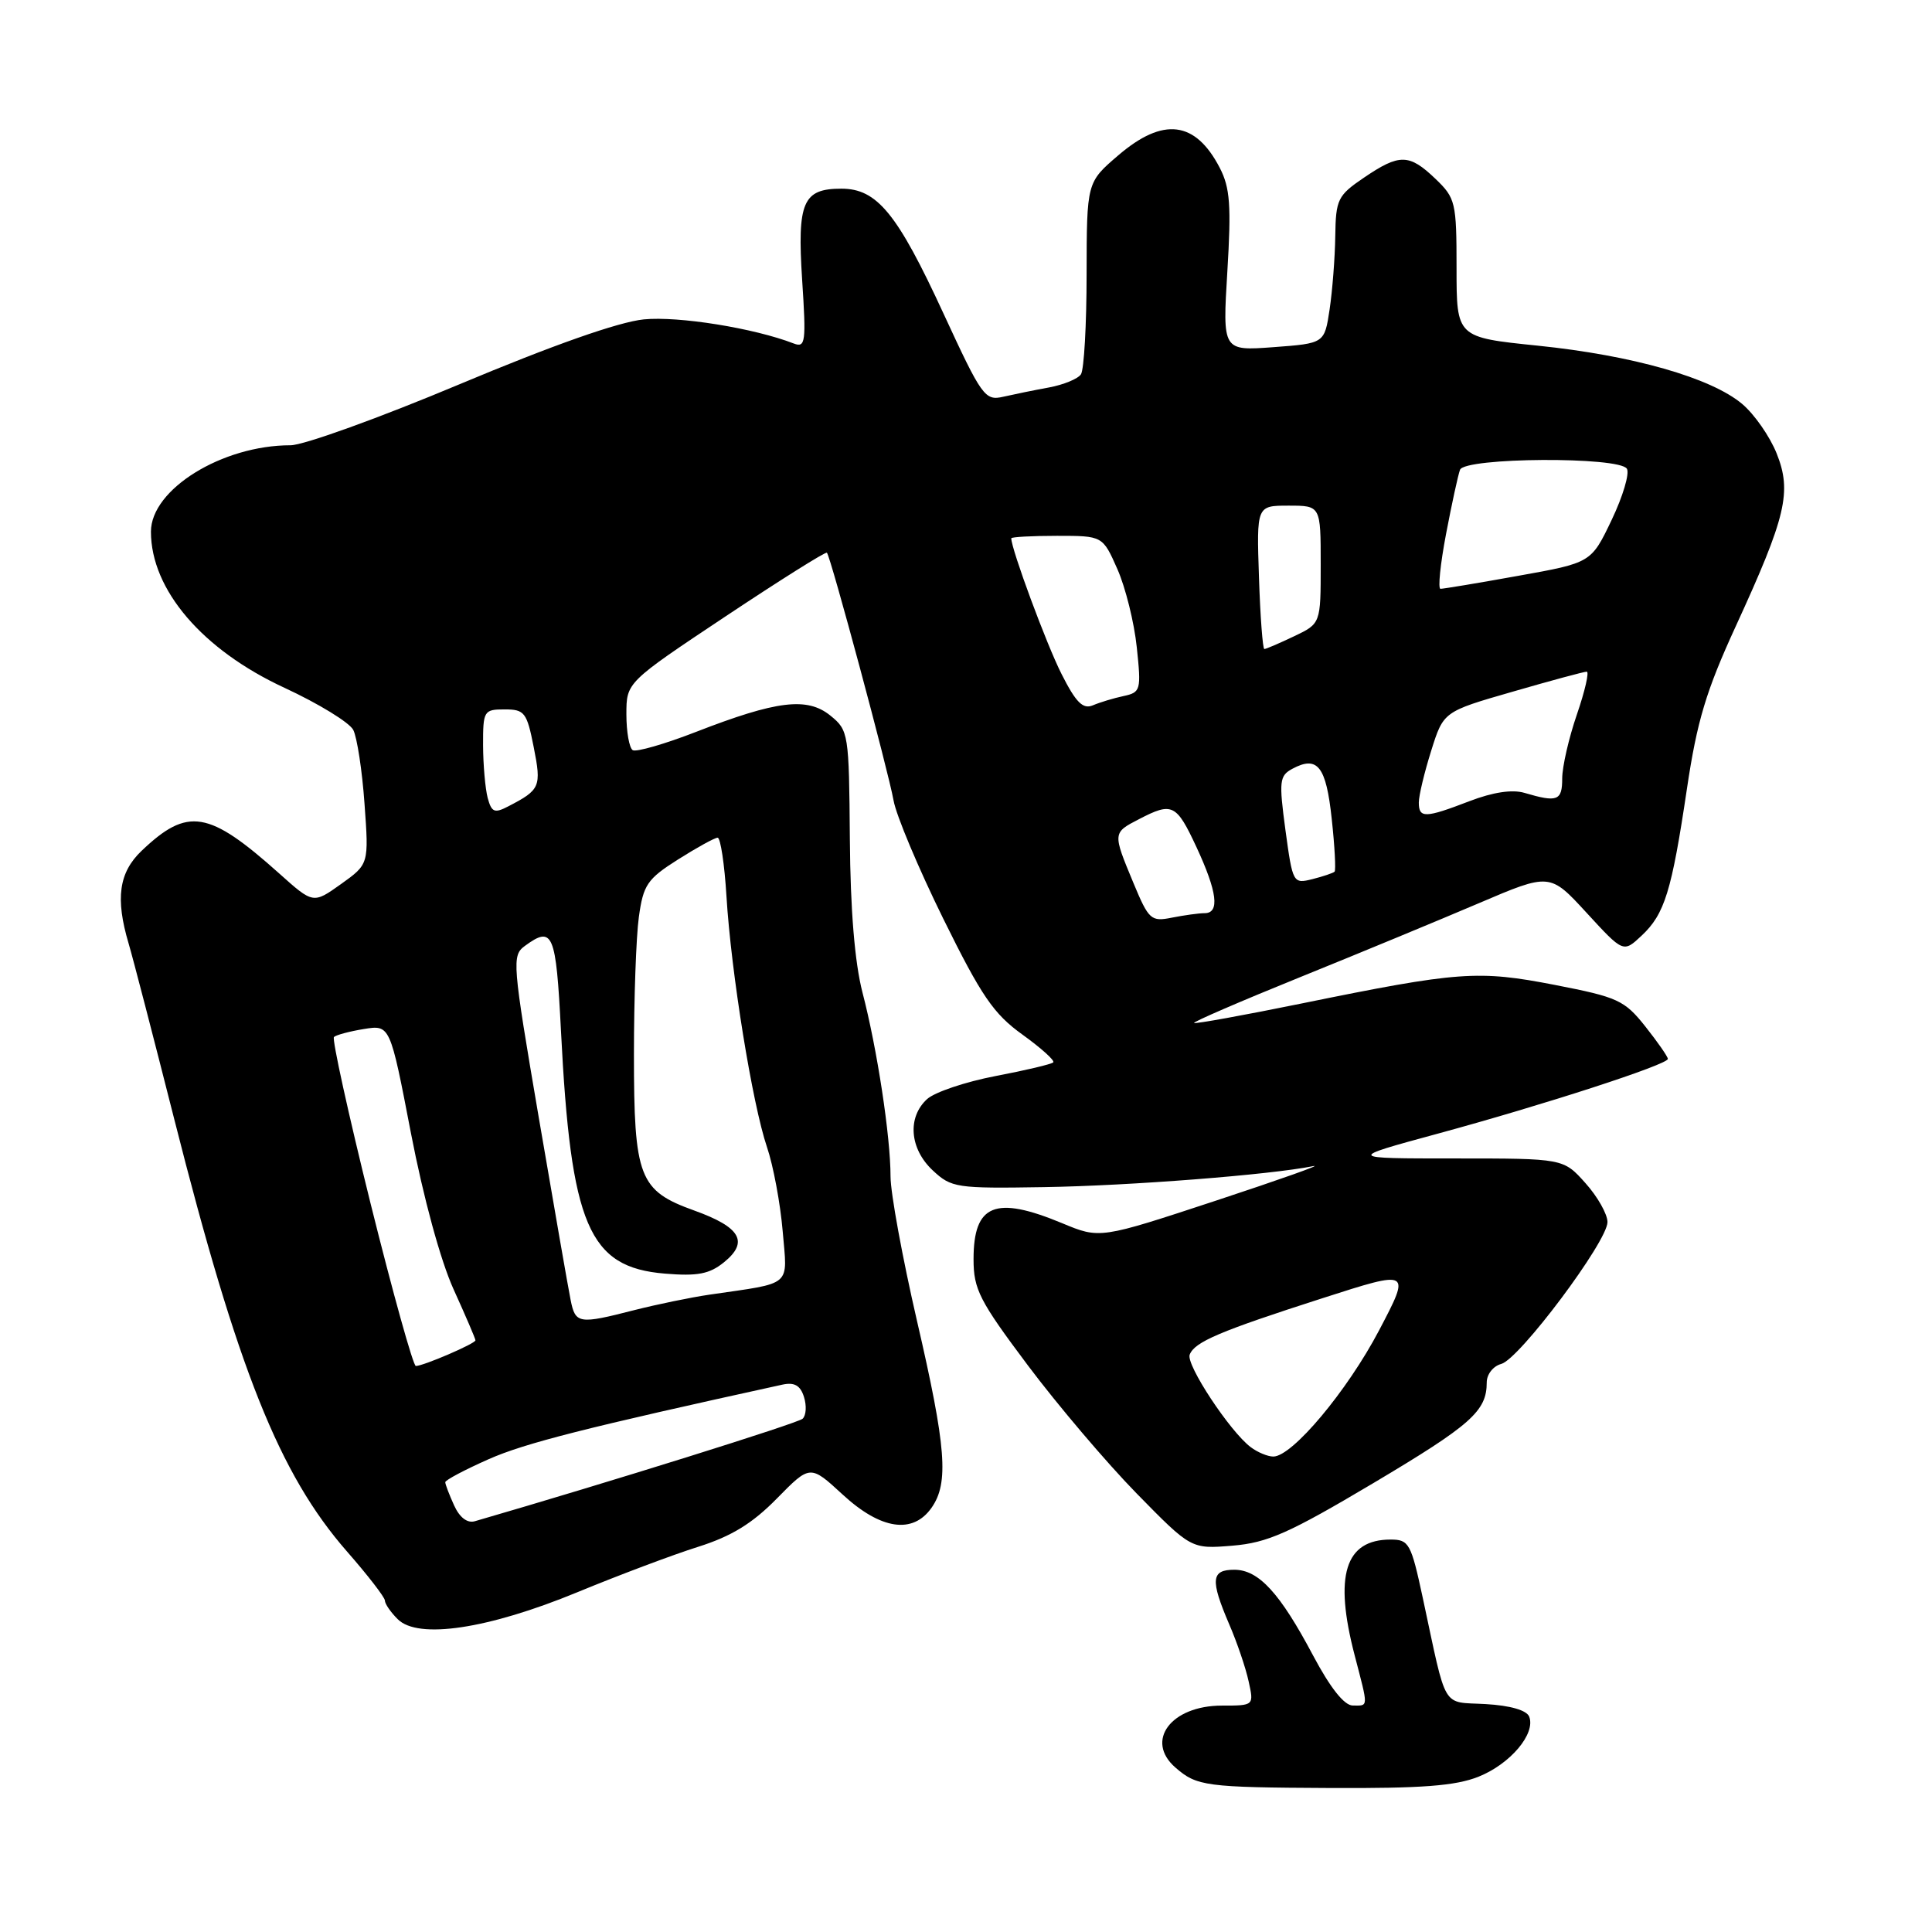 <?xml version="1.0" encoding="UTF-8" standalone="no"?>
<!DOCTYPE svg PUBLIC "-//W3C//DTD SVG 1.1//EN" "http://www.w3.org/Graphics/SVG/1.1/DTD/svg11.dtd" >
<svg xmlns="http://www.w3.org/2000/svg" xmlns:xlink="http://www.w3.org/1999/xlink" version="1.1" viewBox="0 0 256 256">
 <g >
 <path fill="currentColor"
d=" M 195.92 235.42 C 200.13 233.73 203.50 229.74 202.63 227.47 C 202.30 226.62 200.14 225.99 196.86 225.80 C 190.95 225.46 191.77 226.84 188.53 211.75 C 186.97 204.49 186.70 204.00 184.26 204.00 C 178.22 204.00 176.74 208.76 179.50 219.34 C 181.34 226.41 181.36 226.00 179.25 225.99 C 178.12 225.99 176.27 223.65 174.00 219.38 C 169.59 211.06 166.78 208.00 163.55 208.00 C 160.48 208.00 160.35 209.33 162.87 215.21 C 163.91 217.61 165.07 221.02 165.45 222.79 C 166.16 226.00 166.16 226.00 161.91 226.00 C 155.17 226.00 151.67 230.66 155.75 234.21 C 158.58 236.68 159.75 236.84 176.23 236.92 C 188.40 236.98 192.86 236.64 195.92 235.42 Z  M 76.50 210.98 C 82.00 208.71 89.20 206.00 92.51 204.96 C 96.91 203.57 99.69 201.87 102.93 198.57 C 107.35 194.07 107.35 194.07 111.65 198.03 C 116.71 202.70 120.96 203.32 123.44 199.78 C 125.75 196.49 125.38 191.76 121.50 175.00 C 119.58 166.68 118.00 158.08 118.00 155.88 C 118.00 150.60 116.23 138.97 114.28 131.50 C 113.26 127.55 112.68 120.60 112.61 111.16 C 112.50 97.18 112.44 96.77 110.03 94.82 C 106.96 92.33 102.93 92.82 92.20 96.99 C 88.06 98.60 84.29 99.68 83.84 99.40 C 83.38 99.11 83.00 96.98 83.00 94.65 C 83.00 90.42 83.00 90.42 96.13 81.68 C 103.36 76.87 109.40 73.07 109.57 73.24 C 110.06 73.73 117.72 102.21 118.40 106.06 C 118.74 108.02 121.71 115.08 124.99 121.74 C 130.04 131.98 131.66 134.35 135.48 137.09 C 137.96 138.88 139.80 140.53 139.56 140.77 C 139.32 141.01 135.88 141.83 131.92 142.58 C 127.95 143.34 123.87 144.71 122.85 145.63 C 120.20 148.04 120.52 152.21 123.59 155.08 C 126.06 157.39 126.71 157.49 138.34 157.30 C 149.69 157.12 168.30 155.67 174.00 154.52 C 175.38 154.24 169.58 156.30 161.12 159.09 C 145.74 164.16 145.74 164.16 140.74 162.08 C 131.86 158.39 129.00 159.56 129.00 166.86 C 129.00 170.84 129.78 172.36 136.19 180.91 C 140.15 186.19 146.63 193.82 150.60 197.88 C 157.83 205.26 157.83 205.26 163.31 204.81 C 167.96 204.42 170.80 203.16 181.94 196.54 C 194.94 188.81 197.00 186.98 197.00 183.18 C 197.00 182.10 197.86 181.01 198.92 180.73 C 201.32 180.10 213.00 164.50 213.00 161.93 C 213.00 160.89 211.69 158.56 210.08 156.77 C 207.16 153.50 207.16 153.50 192.79 153.50 C 178.43 153.50 178.43 153.50 190.46 150.23 C 204.56 146.40 221.00 141.06 221.00 140.31 C 221.00 140.02 219.66 138.09 218.02 136.02 C 215.25 132.53 214.37 132.13 206.04 130.51 C 195.84 128.53 193.33 128.71 172.50 132.96 C 164.80 134.53 158.38 135.69 158.22 135.55 C 158.07 135.40 164.37 132.68 172.22 129.50 C 180.08 126.32 190.75 121.90 195.93 119.69 C 205.37 115.66 205.37 115.66 210.24 120.96 C 215.10 126.25 215.10 126.25 217.52 123.98 C 220.58 121.11 221.50 118.13 223.53 104.50 C 224.86 95.56 226.07 91.53 229.99 83.00 C 236.69 68.41 237.45 65.17 235.41 60.07 C 234.51 57.83 232.46 54.88 230.84 53.52 C 226.71 50.05 216.33 47.09 203.75 45.80 C 193.00 44.70 193.00 44.70 193.00 35.54 C 193.00 26.80 192.87 26.25 190.20 23.69 C 186.72 20.36 185.44 20.34 180.73 23.54 C 177.25 25.90 177.00 26.42 176.93 31.29 C 176.89 34.15 176.55 38.52 176.18 41.00 C 175.50 45.50 175.50 45.50 168.75 46.00 C 161.99 46.50 161.99 46.50 162.63 35.97 C 163.16 27.25 162.99 24.88 161.63 22.25 C 158.40 16.01 154.13 15.48 148.18 20.58 C 144.00 24.16 144.00 24.16 143.98 36.33 C 143.98 43.02 143.64 48.99 143.23 49.60 C 142.83 50.20 140.93 50.98 139.00 51.34 C 137.07 51.69 134.35 52.25 132.94 52.57 C 130.51 53.13 130.11 52.57 125.02 41.55 C 118.90 28.28 116.22 25.00 111.49 25.00 C 106.38 25.00 105.62 26.77 106.29 37.11 C 106.83 45.34 106.73 46.11 105.19 45.52 C 99.90 43.47 89.89 41.87 85.31 42.32 C 81.96 42.66 73.27 45.72 60.88 50.92 C 50.30 55.36 40.23 59.00 38.50 59.00 C 29.43 59.00 20.00 64.84 20.00 70.45 C 20.00 78.14 26.82 86.11 37.70 91.14 C 42.21 93.23 46.31 95.74 46.81 96.72 C 47.31 97.70 47.99 102.10 48.30 106.50 C 48.88 114.50 48.88 114.50 45.19 117.14 C 41.50 119.77 41.50 119.77 37.00 115.74 C 27.64 107.37 24.87 106.91 18.75 112.75 C 15.75 115.62 15.27 119.05 17.04 125.01 C 17.61 126.93 20.33 137.41 23.09 148.30 C 31.51 181.53 37.02 195.33 45.96 205.56 C 48.73 208.72 51.00 211.66 51.00 212.08 C 51.00 212.51 51.76 213.62 52.70 214.55 C 55.39 217.25 64.66 215.86 76.50 210.98 Z  M 60.17 199.47 C 59.53 198.06 59.00 196.68 59.00 196.40 C 59.00 196.12 61.59 194.75 64.75 193.35 C 69.54 191.23 77.65 189.17 103.68 183.47 C 105.26 183.13 106.05 183.57 106.53 185.10 C 106.90 186.26 106.82 187.56 106.35 187.99 C 105.70 188.59 80.67 196.42 62.92 201.57 C 61.92 201.86 60.90 201.08 60.17 199.47 Z  M 165.72 191.75 C 162.98 189.69 157.13 180.83 157.64 179.50 C 158.29 177.81 161.60 176.40 175.23 172.02 C 186.95 168.25 186.95 168.25 182.73 176.29 C 178.50 184.33 171.23 193.00 168.72 193.00 C 167.98 193.00 166.63 192.44 165.72 191.75 Z  M 49.10 159.46 C 46.16 147.61 43.98 137.69 44.25 137.41 C 44.53 137.14 46.31 136.66 48.22 136.35 C 51.69 135.79 51.69 135.79 54.45 150.14 C 56.11 158.73 58.38 167.06 60.11 170.86 C 61.70 174.36 63.00 177.39 63.00 177.60 C 63.00 178.03 56.10 181.00 55.10 181.00 C 54.75 181.00 52.05 171.30 49.10 159.46 Z  M 75.61 172.25 C 75.30 170.74 73.41 159.86 71.39 148.08 C 67.88 127.51 67.80 126.62 69.56 125.33 C 73.26 122.63 73.67 123.59 74.33 136.57 C 75.64 162.41 77.99 167.92 88.09 168.76 C 92.43 169.12 94.00 168.82 95.93 167.26 C 99.26 164.56 98.14 162.61 91.99 160.40 C 84.67 157.77 84.00 156.03 84.00 139.69 C 84.00 132.31 84.29 124.14 84.65 121.52 C 85.24 117.24 85.76 116.47 89.85 113.88 C 92.35 112.30 94.71 111.00 95.09 111.00 C 95.47 111.00 96.00 114.49 96.26 118.75 C 96.87 128.83 99.69 146.28 101.63 152.00 C 102.47 154.47 103.40 159.49 103.71 163.14 C 104.34 170.62 105.15 169.92 94.00 171.55 C 91.53 171.91 87.04 172.84 84.04 173.60 C 76.68 175.49 76.24 175.42 75.61 172.25 Z  M 150.17 116.96 C 147.42 110.35 147.42 110.35 150.95 108.53 C 155.33 106.26 155.87 106.52 158.54 112.25 C 161.29 118.17 161.65 121.00 159.62 121.00 C 158.87 121.00 156.92 121.27 155.30 121.59 C 152.51 122.15 152.22 121.89 150.17 116.96 Z  M 170.33 110.01 C 169.45 103.47 169.53 102.79 171.26 101.86 C 174.58 100.08 175.72 101.54 176.46 108.50 C 176.86 112.16 177.02 115.31 176.84 115.50 C 176.65 115.68 175.33 116.13 173.90 116.49 C 171.34 117.13 171.29 117.03 170.33 110.01 Z  M 64.62 105.73 C 64.30 104.50 64.02 101.36 64.01 98.75 C 64.00 94.18 64.11 94.00 66.87 94.00 C 69.51 94.00 69.81 94.39 70.72 99.00 C 71.76 104.25 71.59 104.65 67.36 106.84 C 65.52 107.80 65.14 107.64 64.62 105.73 Z  M 188.00 106.34 C 188.00 105.42 188.74 102.34 189.64 99.48 C 191.27 94.29 191.27 94.29 200.44 91.65 C 205.48 90.19 209.89 89.00 210.25 89.00 C 210.60 89.00 210.02 91.55 208.95 94.66 C 207.88 97.77 207.00 101.59 207.00 103.16 C 207.00 106.11 206.36 106.35 202.00 105.06 C 200.38 104.58 197.81 104.97 194.71 106.16 C 188.83 108.42 188.00 108.44 188.00 106.34 Z  M 140.66 89.31 C 138.68 85.41 134.00 72.77 134.00 71.33 C 134.00 71.15 136.73 71.00 140.06 71.00 C 146.11 71.00 146.11 71.00 148.06 75.41 C 149.13 77.83 150.29 82.49 150.63 85.77 C 151.23 91.45 151.15 91.74 148.88 92.23 C 147.57 92.51 145.74 93.06 144.81 93.46 C 143.49 94.01 142.57 93.09 140.66 89.31 Z  M 166.82 76.50 C 166.50 67.00 166.50 67.00 170.75 67.00 C 175.00 67.00 175.00 67.00 175.00 74.81 C 175.00 82.63 175.00 82.63 171.47 84.31 C 169.52 85.24 167.75 86.00 167.53 86.00 C 167.32 86.00 166.99 81.72 166.82 76.50 Z  M 191.61 70.75 C 192.37 66.76 193.20 62.94 193.46 62.25 C 194.09 60.60 214.56 60.48 215.57 62.11 C 215.95 62.73 215.04 65.78 213.55 68.90 C 210.84 74.57 210.84 74.57 201.17 76.30 C 195.85 77.26 191.21 78.03 190.87 78.02 C 190.52 78.01 190.85 74.74 191.61 70.75 Z "/>
</g>
</svg>